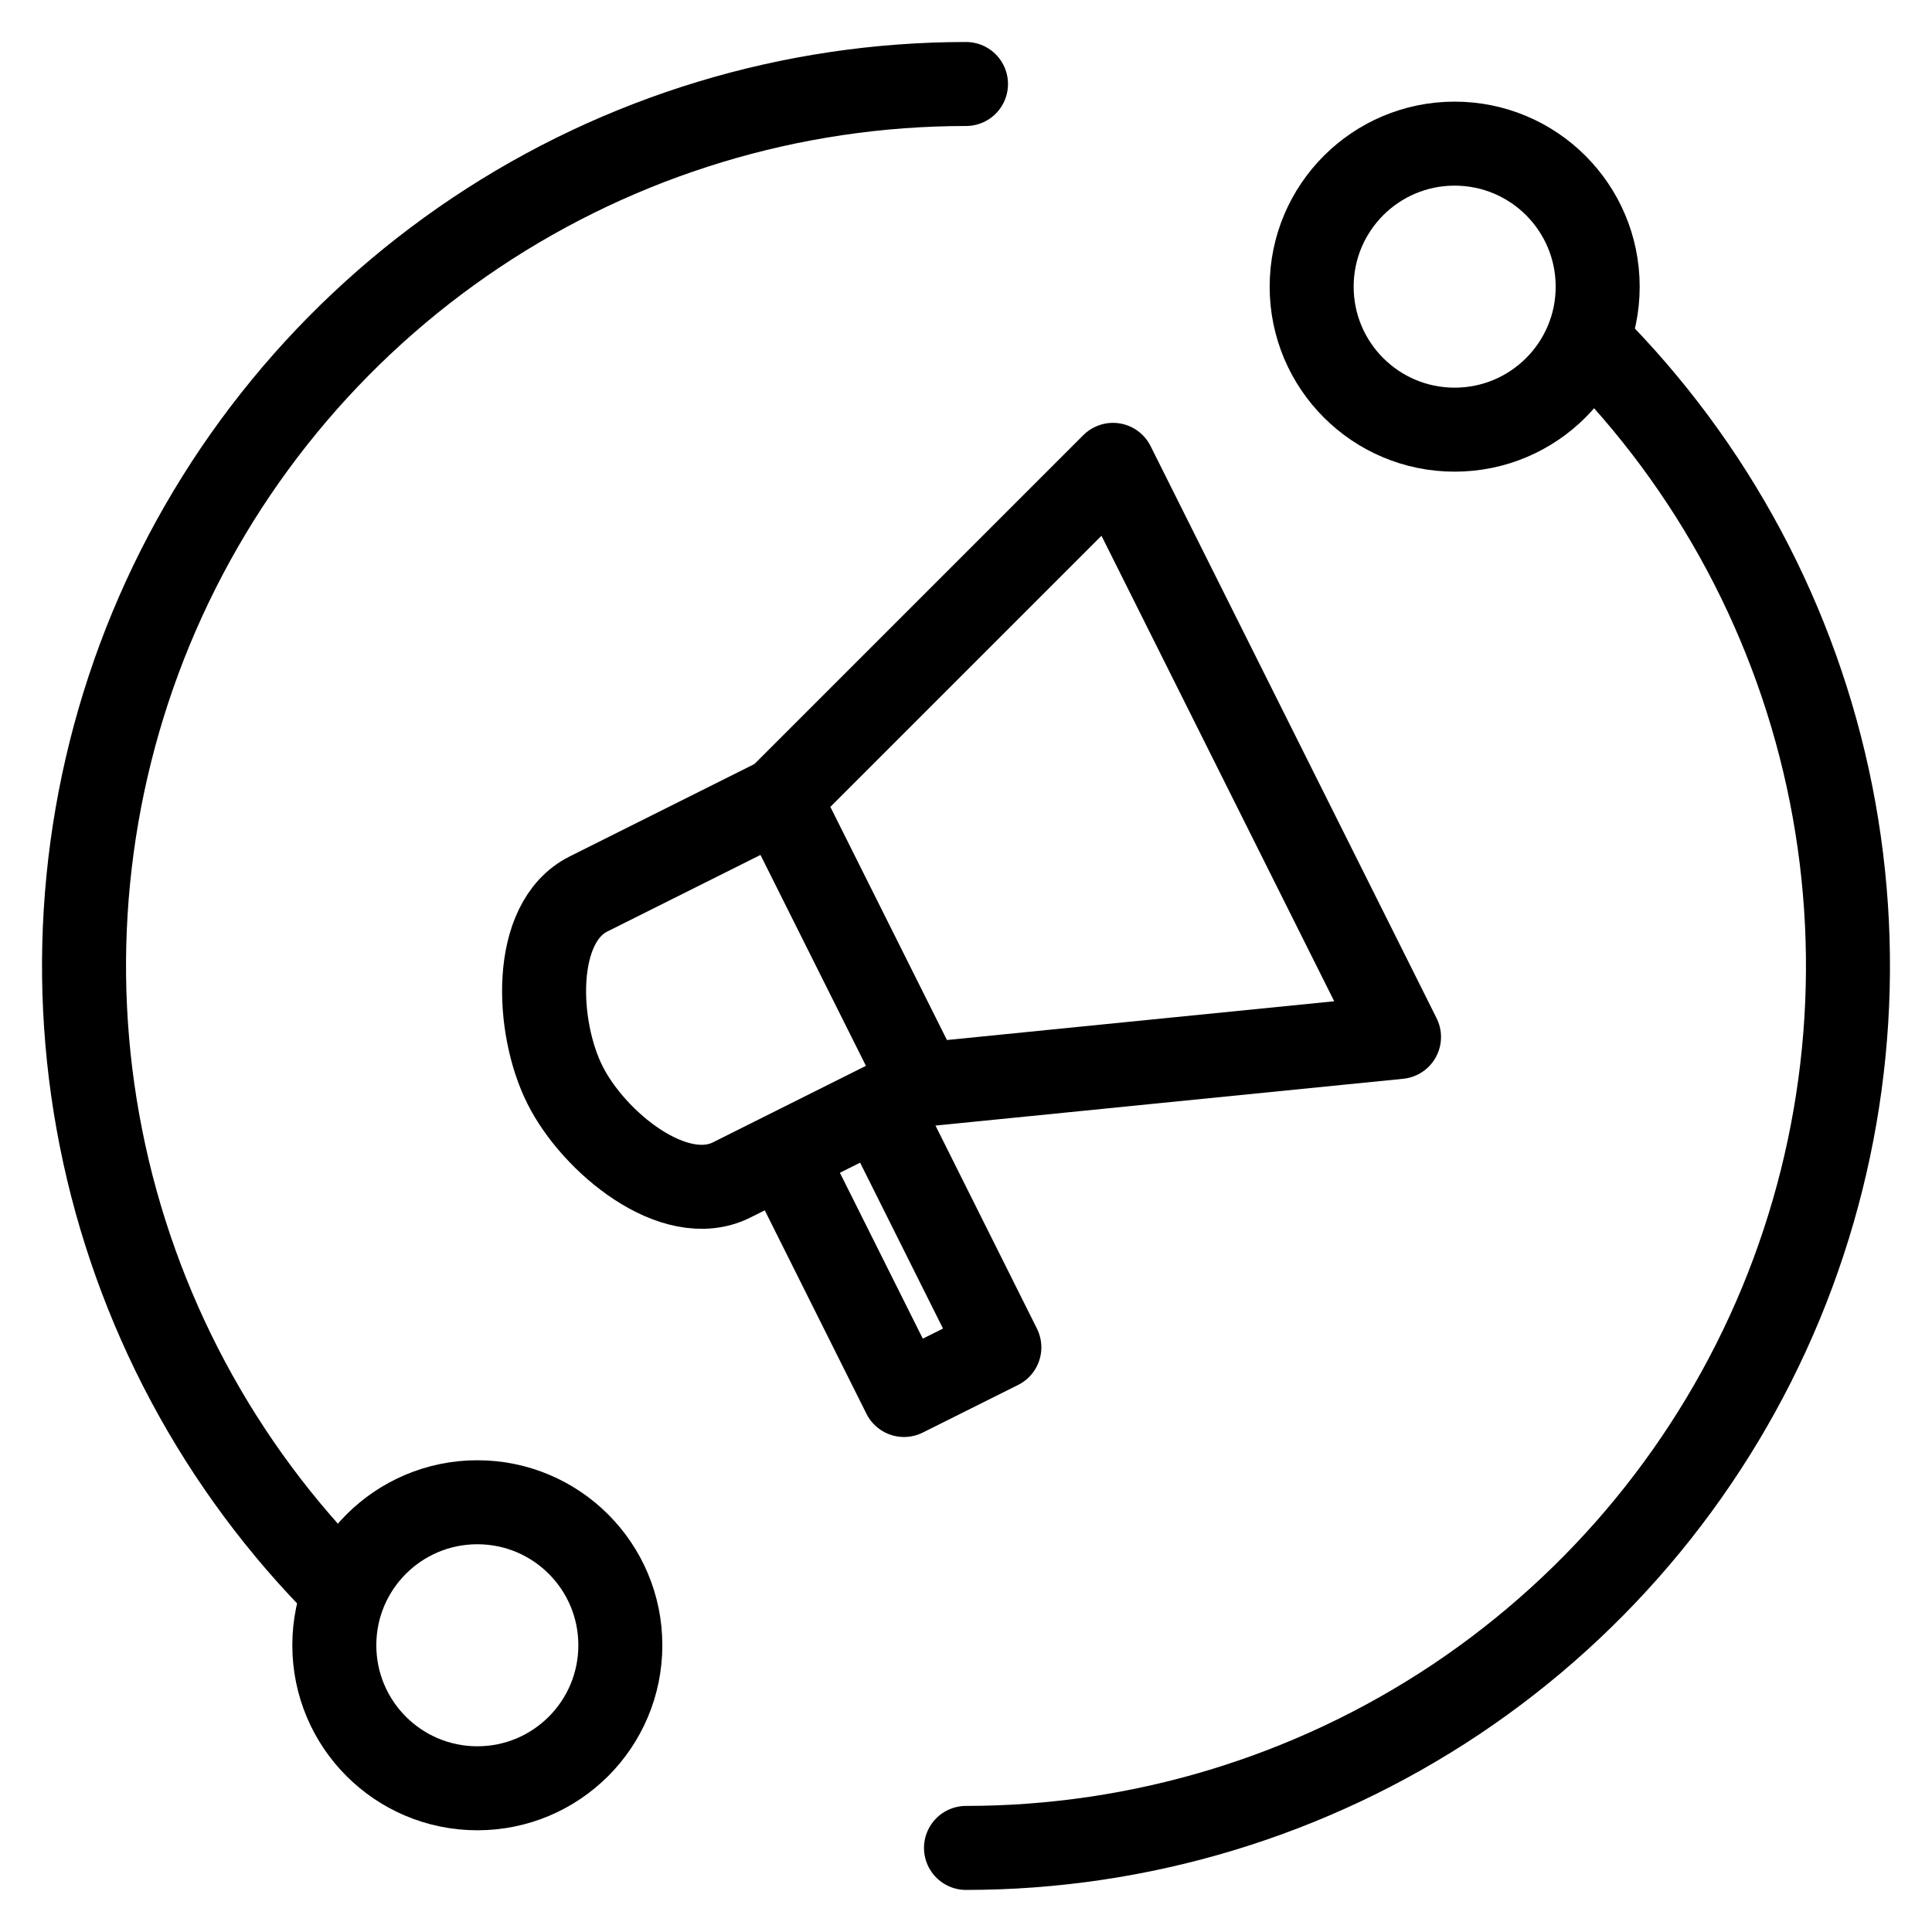 <svg width="23" height="23" viewBox="0 0 23 23" fill="none" xmlns="http://www.w3.org/2000/svg">
<path d="M4.075 18.924C2.607 17.456 1.607 15.585 1.202 13.548C0.797 11.511 1.005 9.4 1.799 7.481C2.594 5.563 3.94 3.923 5.667 2.769C7.393 1.616 9.423 1 11.5 1M18.924 4.075C20.393 5.543 21.393 7.414 21.798 9.451C22.203 11.488 21.995 13.599 21.201 15.518C20.406 17.436 19.06 19.076 17.334 20.23C15.607 21.383 13.577 21.999 11.5 21.999" stroke="black" stroke-linecap="round" stroke-linejoin="round"/>
<path d="M17.317 5.115C18.258 5.115 19.02 4.353 19.02 3.413C19.02 2.472 18.258 1.71 17.317 1.71C16.377 1.71 15.615 2.472 15.615 3.413C15.615 4.353 16.377 5.115 17.317 5.115Z" stroke="black" stroke-linecap="round" stroke-linejoin="round"/>
<path d="M5.683 21.289C6.623 21.289 7.385 20.527 7.385 19.586C7.385 18.646 6.623 17.884 5.683 17.884C4.742 17.884 3.98 18.646 3.98 19.586C3.98 20.527 4.742 21.289 5.683 21.289Z" stroke="black" stroke-linecap="round" stroke-linejoin="round"/>
<path d="M9.277 9.507L10.98 12.913L16.655 12.345L13.25 5.534L9.277 9.507Z" stroke="black" stroke-linecap="round" stroke-linejoin="round"/>
<path d="M9.277 9.507L7.007 10.642C6.325 10.983 6.383 12.23 6.724 12.912C7.064 13.595 8.028 14.388 8.71 14.047L10.98 12.912M10.479 13.202L11.897 16.04L10.762 16.607L9.344 13.77" stroke="black" stroke-linecap="round" stroke-linejoin="round"/>
</svg>
